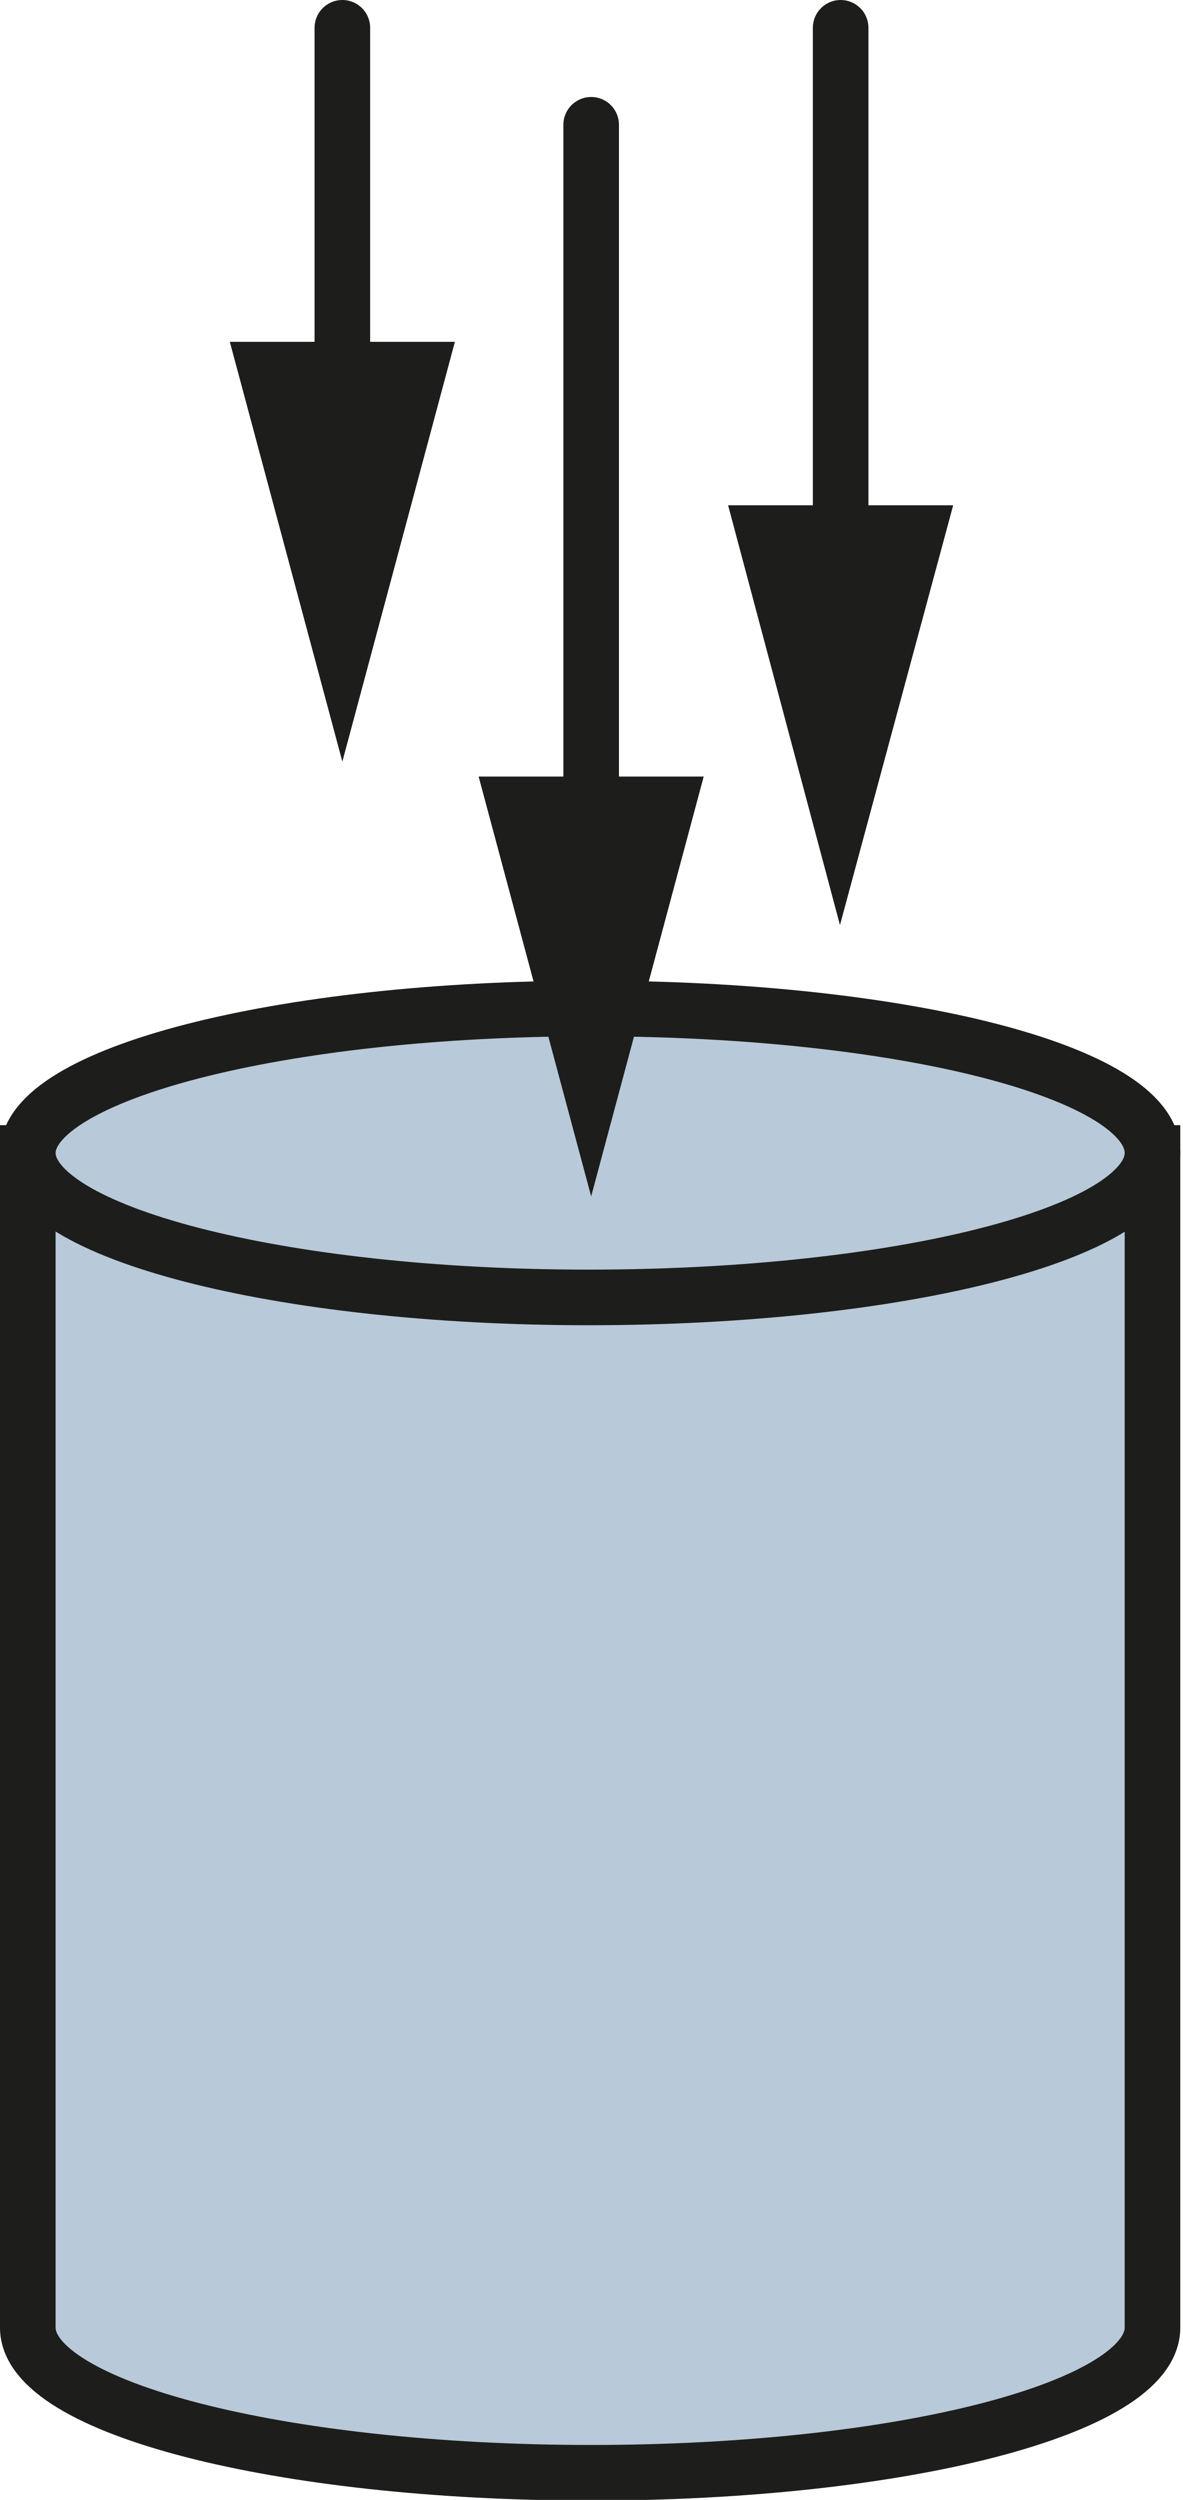 <svg xmlns="http://www.w3.org/2000/svg" viewBox="0 0 17.45 36.86"><defs><style>.cls-1{fill:#b8c9d9;stroke-miterlimit:3.86;}.cls-1,.cls-2{stroke:#1d1d1b;stroke-width:0.82px;}.cls-2{fill:none;stroke-linecap:round;stroke-miterlimit:10;}.cls-3{fill:#1d1d1b;}</style></defs><title>Data_Input_1</title><g id="Ebene_2" data-name="Ebene 2"><g id="Ebene_1-2" data-name="Ebene 1"><path class="cls-1" d="M.41,17V34.32c0,1.18,3.72,2.14,8.31,2.14S17,35.5,17,34.32V17Z"/><path class="cls-1" d="M17,17c0,1.18-3.73,2.13-8.32,2.13S.41,18.16.41,17s3.72-2.13,8.31-2.13S17,15.81,17,17Z"/><line class="cls-2" x1="12.4" y1="0.41" x2="12.4" y2="8.58"/><polygon class="cls-3" points="10.74 7.45 12.39 13.64 14.06 7.45 10.74 7.45"/><line class="cls-2" x1="8.72" y1="1.84" x2="8.72" y2="12.58"/><polygon class="cls-3" points="7.06 11.45 8.72 17.64 10.38 11.45 7.06 11.45"/><line class="cls-2" x1="5.05" y1="0.41" x2="5.05" y2="6.17"/><polygon class="cls-3" points="3.39 5.04 5.05 11.23 6.71 5.04 3.39 5.04"/></g></g></svg>